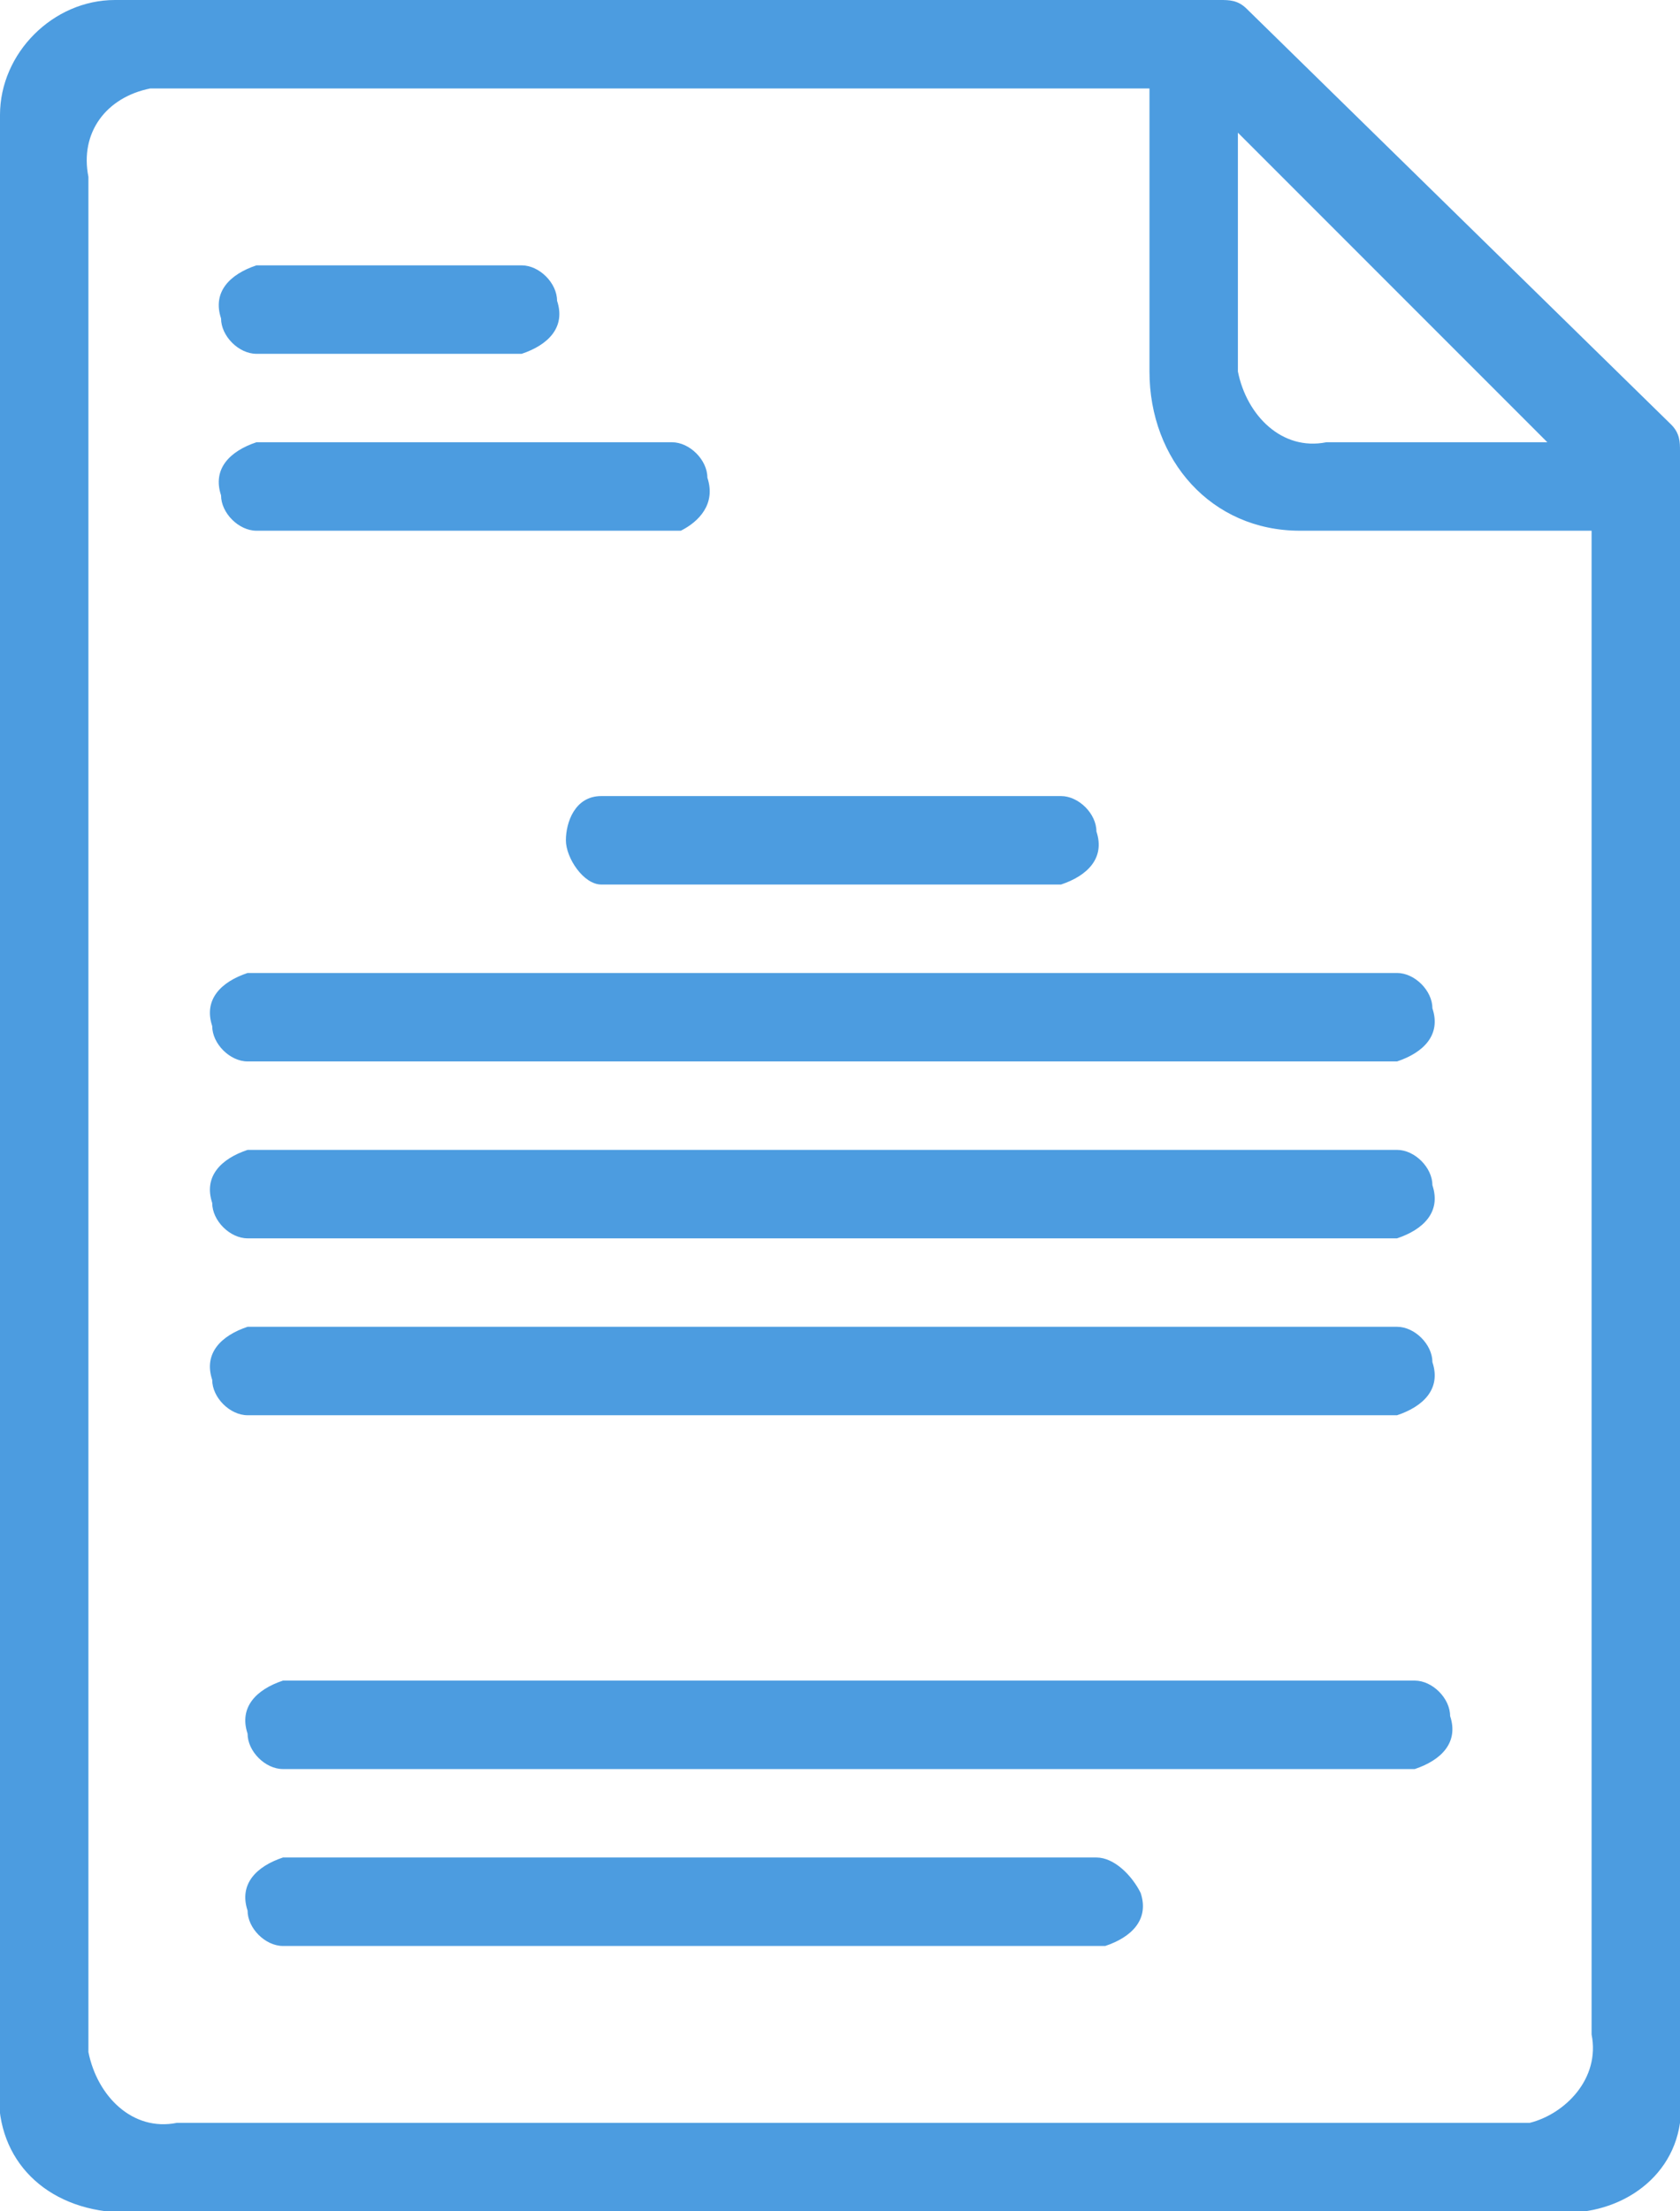 <?xml version="1.0" encoding="utf-8"?>
<!-- Generator: Adobe Illustrator 20.1.0, SVG Export Plug-In . SVG Version: 6.00 Build 0)  -->
<svg version="1.1" id="Layer_1" xmlns="http://www.w3.org/2000/svg" xmlns:xlink="http://www.w3.org/1999/xlink" x="0px" y="0px"
	 width="19px" height="25px" viewBox="0 0 19 25" style="enable-background:new 0 0 19 25;" xml:space="preserve">
<style type="text/css">
	.st0{fill:#4C9CE0;}
</style>
<path class="st0" d="M2.9,4h3c0.3-0.1,0.5-0.3,0.4-0.6C6.3,3.2,6.1,3,5.9,3h-3C2.6,3.1,2.4,3.3,2.5,3.6C2.5,3.8,2.7,4,2.9,4z M2.9,6
	h4.8C7.9,5.9,8.1,5.7,8,5.4C8,5.2,7.8,5,7.6,5H2.9C2.6,5.1,2.4,5.3,2.5,5.6C2.5,5.8,2.7,6,2.9,6z M6.4,9.5c0,0.2,0.2,0.5,0.4,0.5
	h5.2c0.3-0.1,0.5-0.3,0.4-0.6c0-0.2-0.2-0.4-0.4-0.4H6.8C6.5,9,6.4,9.3,6.4,9.5z M15.8,11h-13c-0.3,0.1-0.5,0.3-0.4,0.6
	c0,0.2,0.2,0.4,0.4,0.4h13c0.3-0.1,0.5-0.3,0.4-0.6C16.2,11.2,16,11,15.8,11z M16,19H3.2c-0.3,0.1-0.5,0.3-0.4,0.6
	C2.8,19.8,3,20,3.2,20H16c0.3-0.1,0.5-0.3,0.4-0.6C16.4,19.2,16.2,19,16,19L16,19z M12.4,21H3.2c-0.3,0.1-0.5,0.3-0.4,0.6
	C2.8,21.8,3,22,3.2,22h9.3c0.3-0.1,0.5-0.3,0.4-0.6C12.8,21.2,12.6,21,12.4,21L12.4,21z M15.8,13h-13c-0.3,0.1-0.5,0.3-0.4,0.6
	c0,0.2,0.2,0.4,0.4,0.4h13c0.3-0.1,0.5-0.3,0.4-0.6C16.2,13.2,16,13,15.8,13L15.8,13z M15.8,15h-13c-0.3,0.1-0.5,0.3-0.4,0.6
	c0,0.2,0.2,0.4,0.4,0.4h13c0.3-0.1,0.5-0.3,0.4-0.6C16.2,15.2,16,15,15.8,15L15.8,15z M18.9,4.8l-4.8-4.7C14,0,13.9,0,13.8,0H1.3
	C0.6,0,0,0.6,0,1.3v22.2c-0.1,0.8,0.4,1.4,1.2,1.5c0.1,0,0.3,0,0.4,0h15.9c0.7,0.1,1.4-0.3,1.5-1c0-0.2,0-0.3,0-0.5V5.1
	C19,5,19,4.9,18.9,4.8z M14,1.5L17.5,5H15c-0.5,0.1-0.9-0.3-1-0.8c0-0.1,0-0.2,0-0.2V1.5z M17,24H2c-0.5,0.1-0.9-0.3-1-0.8
	c0-0.1,0-0.2,0-0.2V2C0.9,1.5,1.2,1.1,1.7,1C1.8,1,1.9,1,2,1h11v3.2C13,5.2,13.7,6,14.7,6H18v17c0.1,0.5-0.3,0.9-0.7,1
	C17.2,24,17.1,24,17,24z"/>
</svg>

